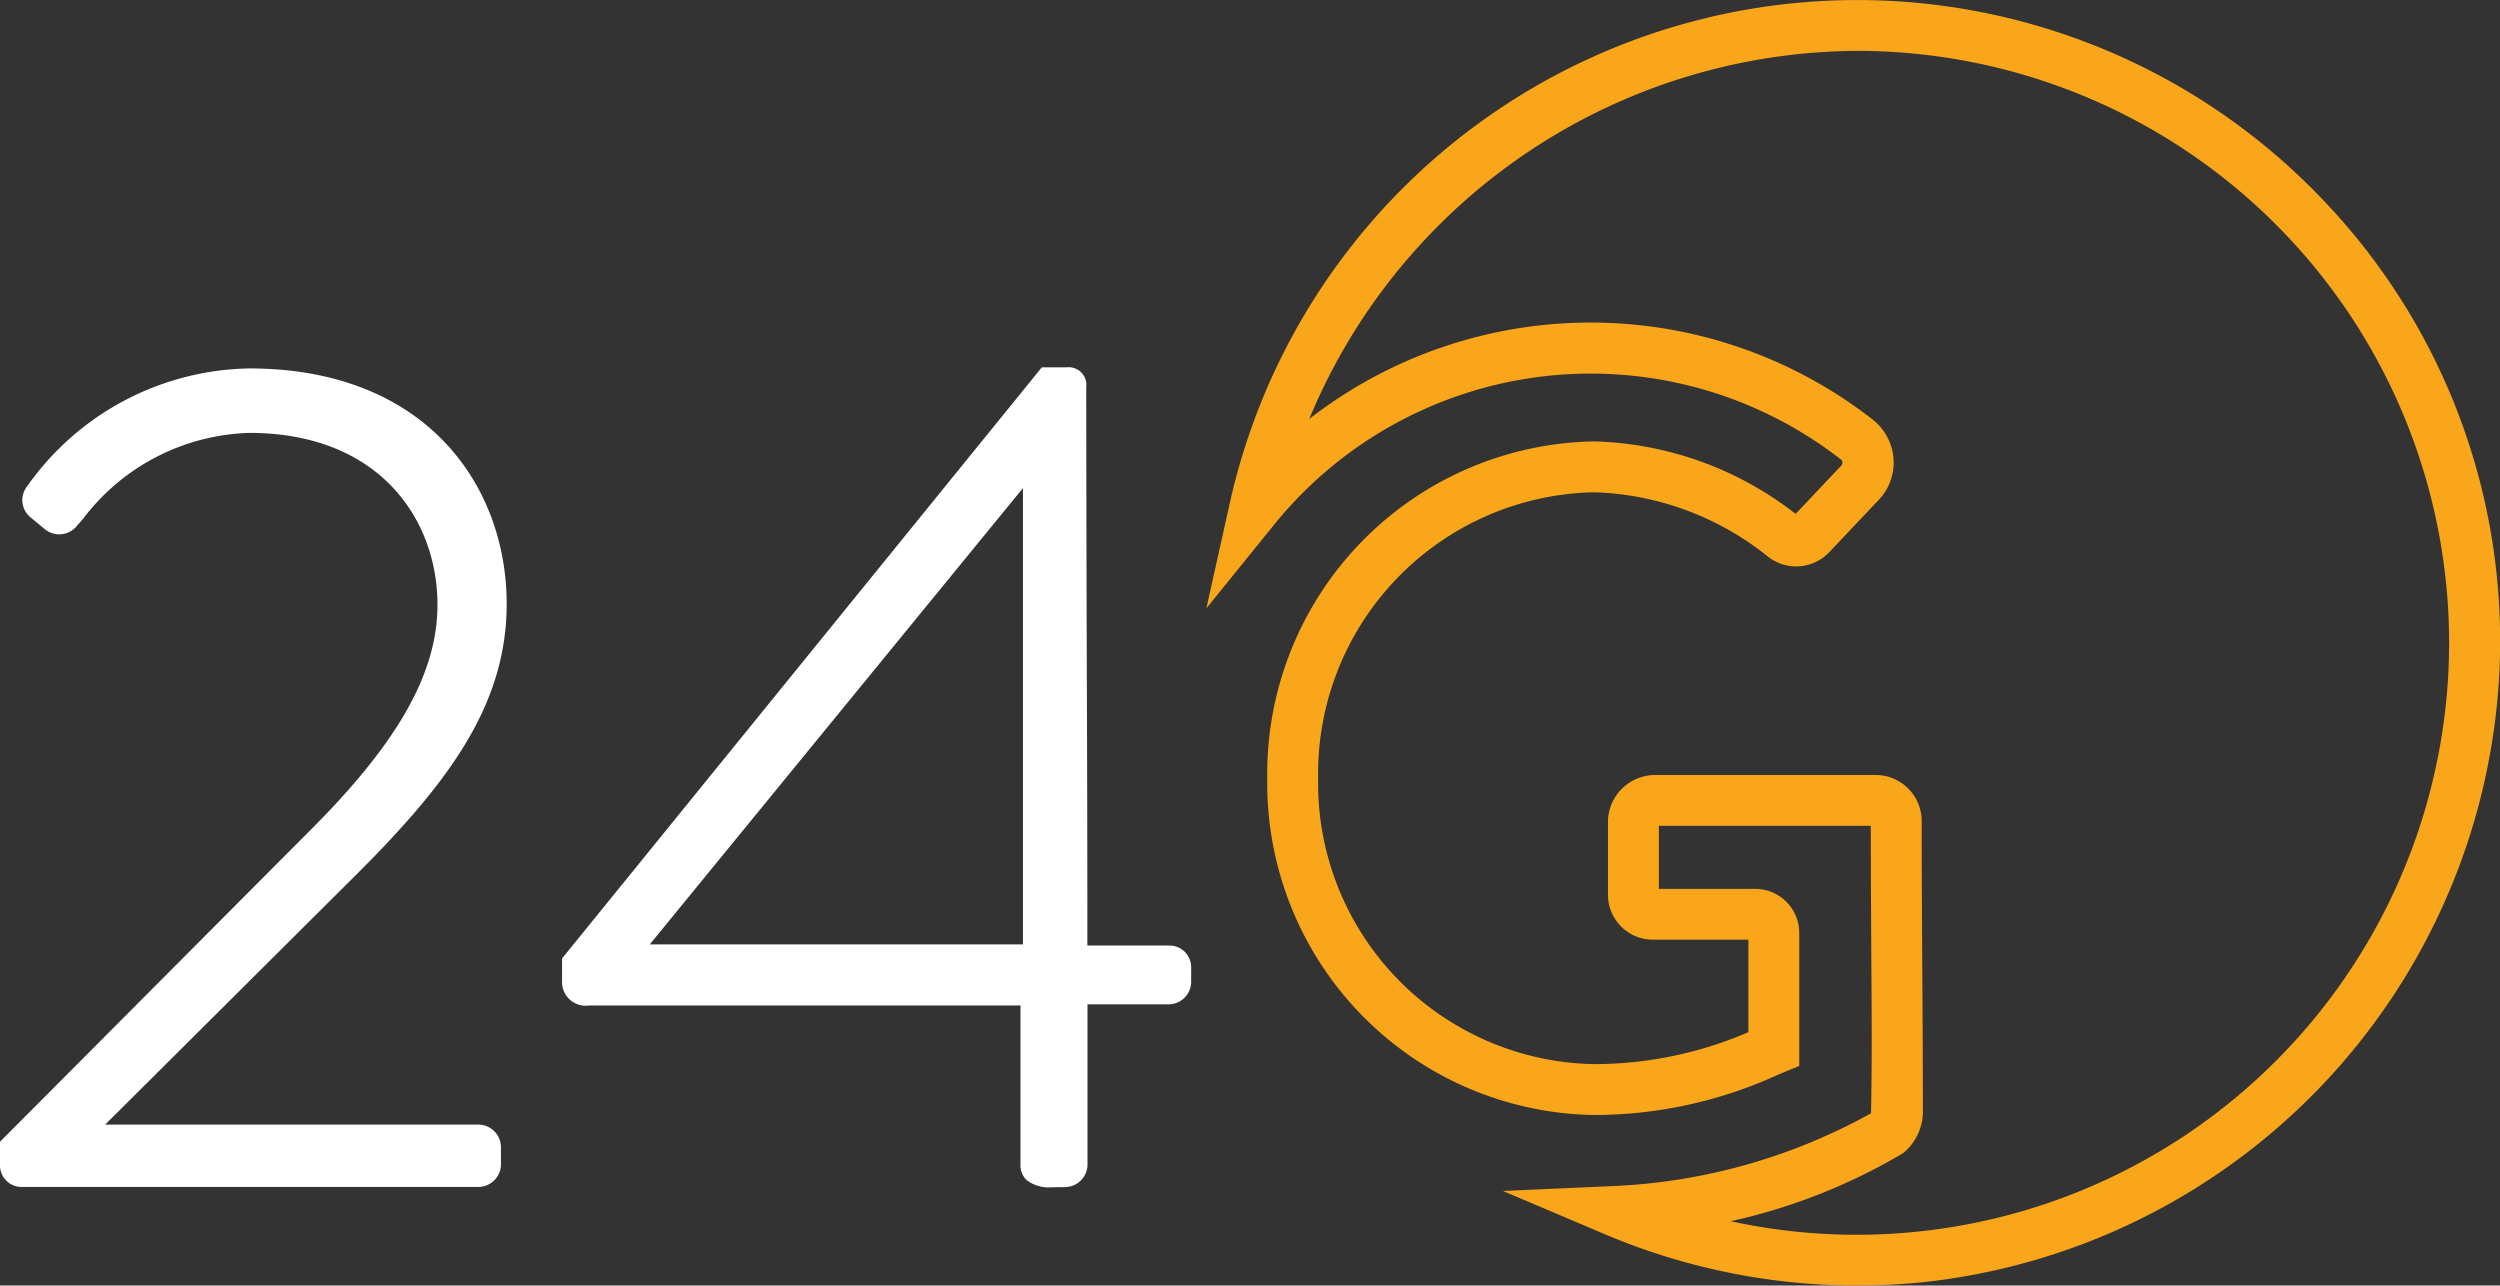 <svg id="logo" xmlns="http://www.w3.org/2000/svg" xmlns:xlink="http://www.w3.org/1999/xlink" width="100" height="51.422" viewBox="0 0 100 51.422">
  <rect x="0" y="0" width="100" height="51.422" fill="#333333" stroke="none"/>
  <defs>
    <clipPath id="clip-path">
      <rect id="Rectangle_2114" data-name="Rectangle 2114" width="100" height="51.422" fill="none"/>
    </clipPath>
  </defs>
  <g id="Group_67" data-name="Group 67" clip-path="url(#clip-path)">
    <path id="Path_9757" data-name="Path 9757" d="M67.565,51.422a25.86,25.86,0,0,1-10.074-2.031l-4.128-1.752,4.48-.2a23.279,23.279,0,0,0,10.243-2.908c.04-1.924.028-3.862.015-5.8-.012-1.907-.023-3.813-.024-5.7H59.6v2.524h3.856a1.762,1.762,0,0,1,1.759,1.76V42.64l-.821.336A17.7,17.7,0,0,1,57,44.6,13.276,13.276,0,0,1,43.935,31.151,13.3,13.3,0,0,1,57,17.656a13.68,13.68,0,0,1,8.07,2.9l1.851-1.959c.033-.13.02-.174-.027-.208a16.292,16.292,0,0,0-22.672,2.583L41.5,24.333l.941-4.228A25.711,25.711,0,0,1,86.289,8.127a25.5,25.5,0,0,1,6.9,19.279A25.848,25.848,0,0,1,70.047,51.3q-1.24.119-2.481.119m-5.108-2.573a23.7,23.7,0,0,0,28.7-21.573A23.682,23.682,0,0,0,67.531,2.035,23.859,23.859,0,0,0,45.615,16.759a18.348,18.348,0,0,1,22.507,0,2.194,2.194,0,0,1,.862,1.564,2.168,2.168,0,0,1-.584,1.667l-1.988,2.1a1.821,1.821,0,0,1-2.456.169A11.643,11.643,0,0,0,57,19.691a11.264,11.264,0,0,0-11.03,11.46A11.24,11.24,0,0,0,57,42.565a15.638,15.638,0,0,0,6.181-1.278v-3.7H59.363a1.8,1.8,0,0,1-1.8-1.8V32.886A1.89,1.89,0,0,1,59.455,31H68.27a1.843,1.843,0,0,1,1.842,1.84c0,1.944.013,3.913.024,5.88.013,1.95.024,3.9.024,5.826a2.162,2.162,0,0,1-.791,1.58,23.308,23.308,0,0,1-6.913,2.726" transform="translate(6.755 0)" fill="#faa61a"/>
    <path id="Path_9758" data-name="Path 9758" d="M20.267,22.087c0-4.685-3.184-9.413-10.3-9.413A11.092,11.092,0,0,0,1.078,17.4a.886.886,0,0,0,.143,1.23l.576.478a.912.912,0,0,0,1.313-.178c.059-.064.134-.15.223-.255a8.65,8.65,0,0,1,6.638-3.422c5.2,0,7.528,3.455,7.528,6.877,0,2.717-1.567,5.5-5.081,9.009L0,43.607v.958a.864.864,0,0,0,.9.85H19.138a.908.908,0,0,0,.9-.9v-.7a.907.907,0,0,0-.9-.894H4.206L14.317,32.857c3.673-3.673,5.95-6.757,5.95-10.77" transform="translate(0 2.063)" fill="#fff"/>
    <path id="Path_9759" data-name="Path 9759" d="M43.593,35.764H40.347q0-5.508-.023-11.019-.017-5.653-.023-11.308a.711.711,0,0,0-.8-.8h-.977L19.4,36.2l-.065.08v.894a.945.945,0,0,0,1.081.988H37.671v6.364a.822.822,0,0,0,.24.615,1.448,1.448,0,0,0,1.028.292c.1,0,.194,0,.286-.006l.227,0a.908.908,0,0,0,.9-.9v-6.41h3.247a.908.908,0,0,0,.9-.9v-.6a.865.865,0,0,0-.9-.85m-5.829-18.3V35.718H22.844Z" transform="translate(3.148 2.057)" fill="#fff"/>
  </g>
</svg>
